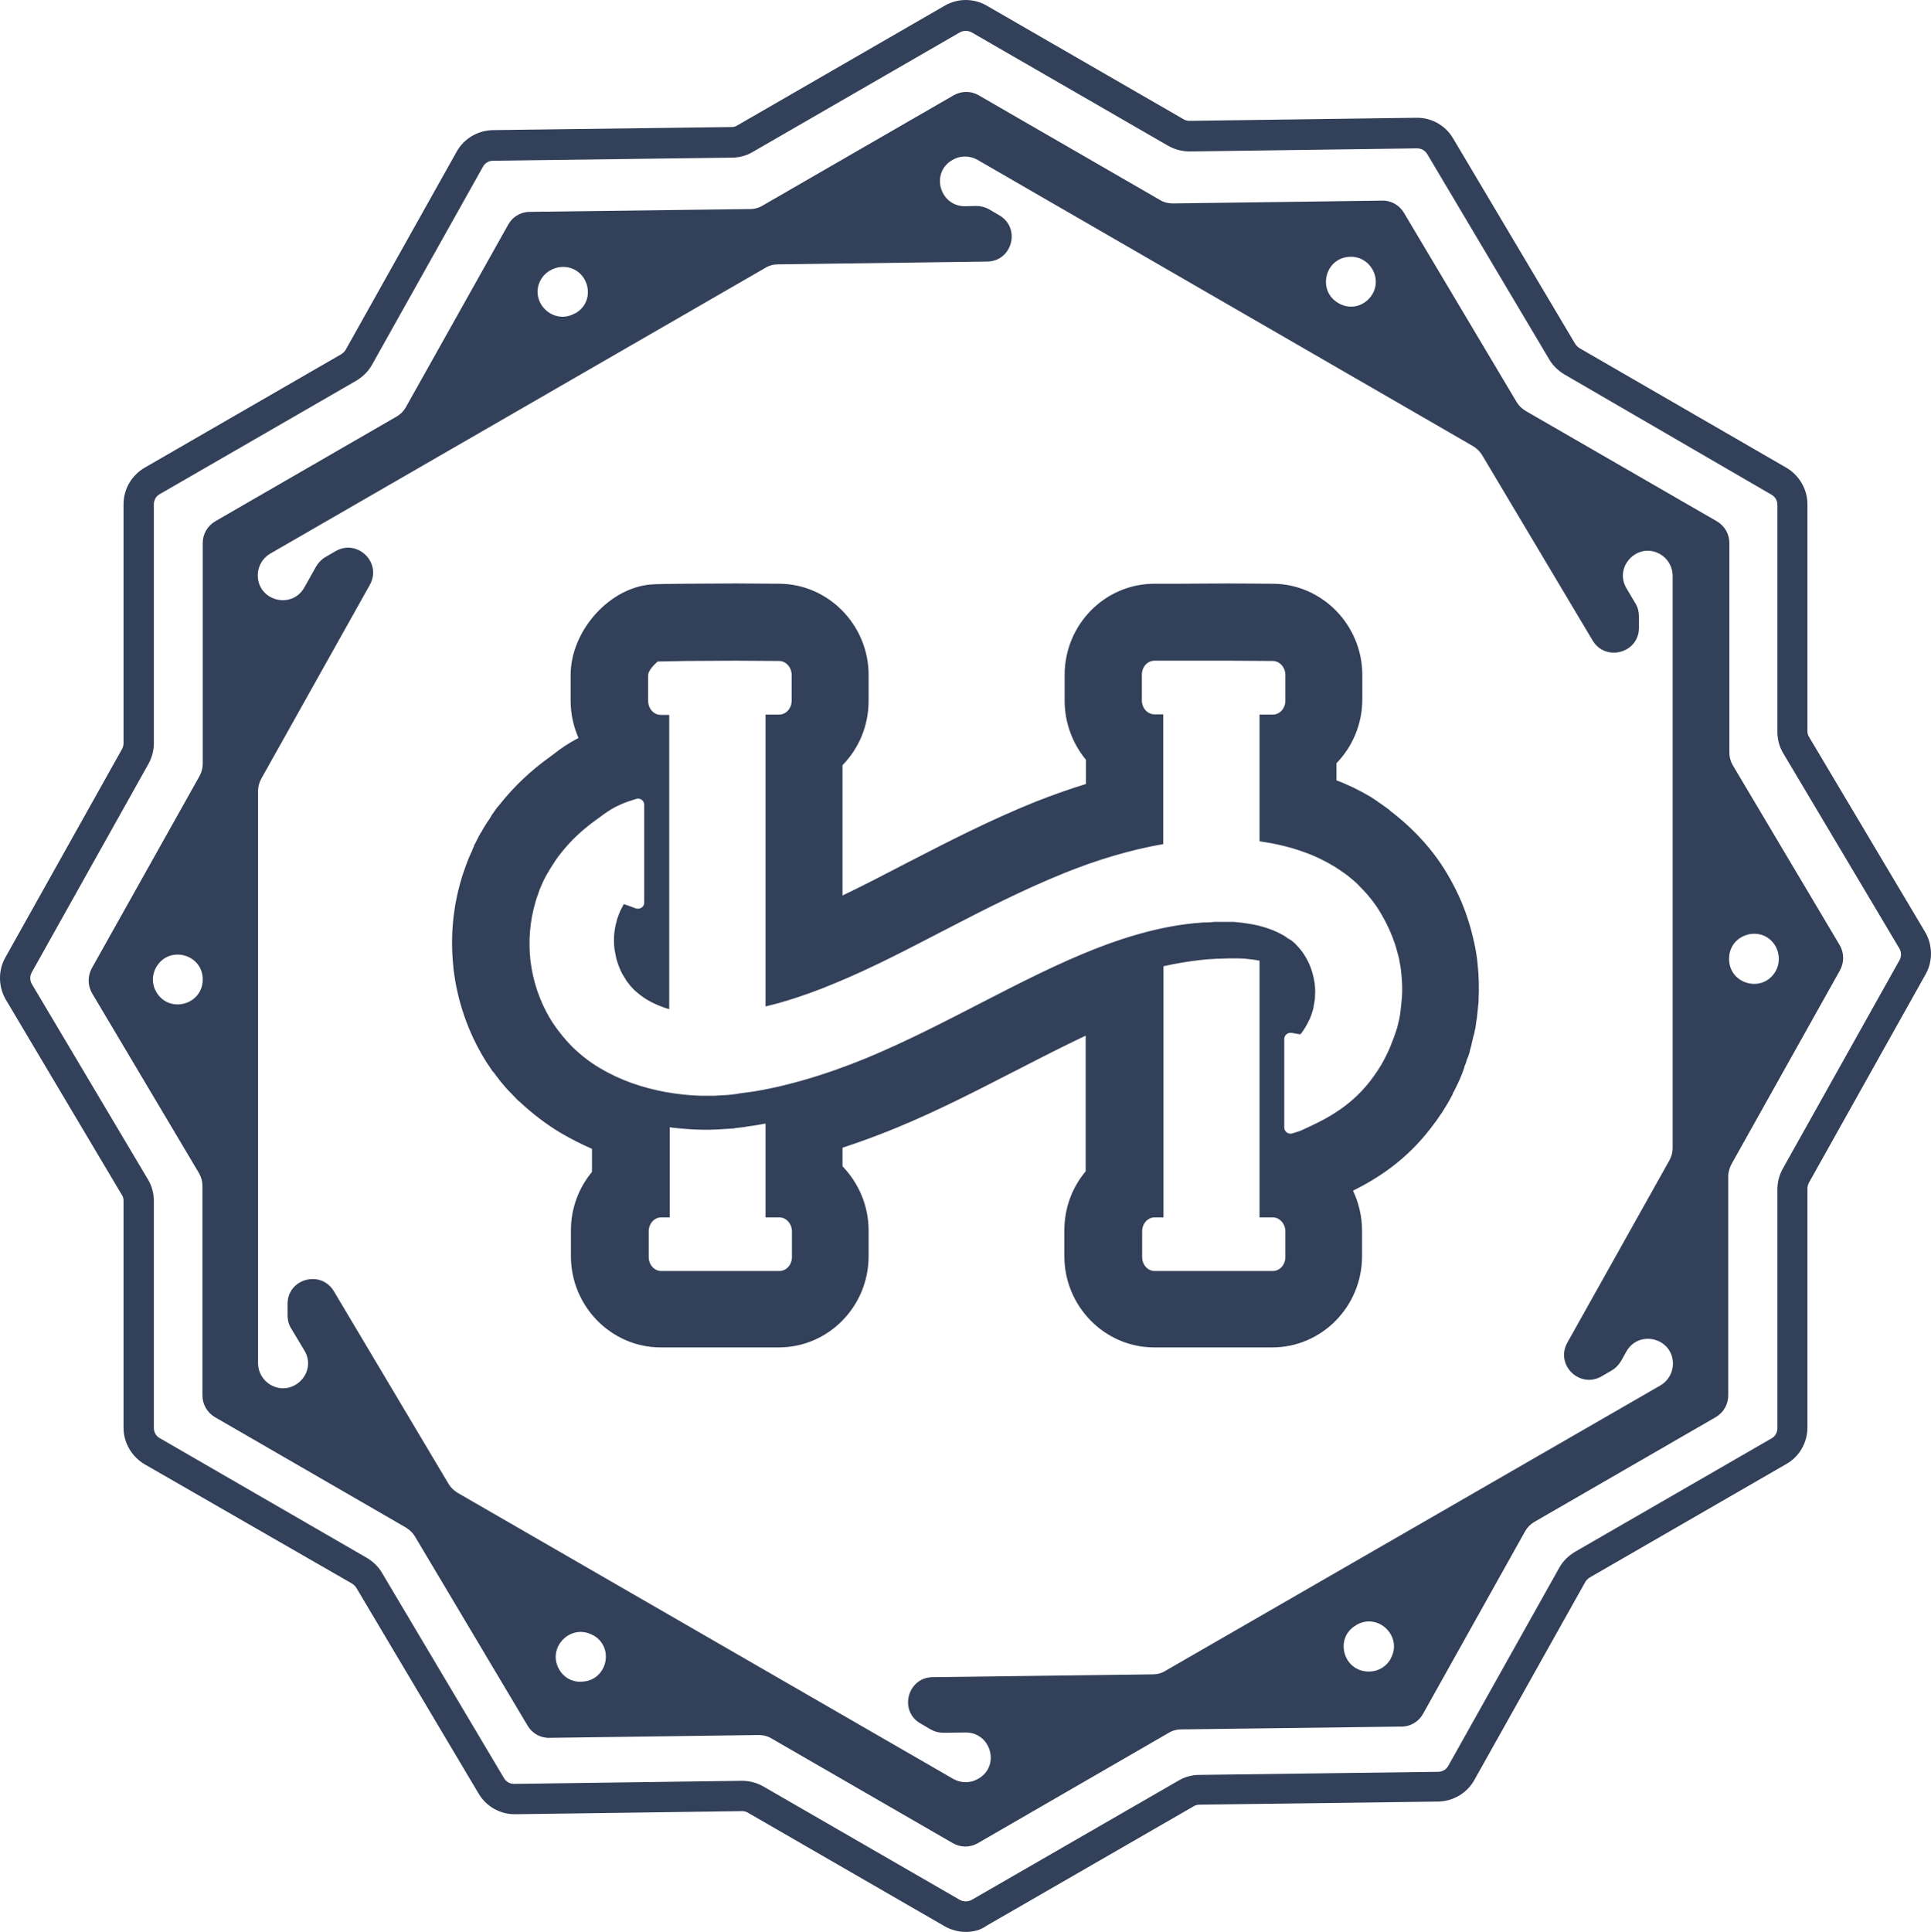 <?xml version="1.0" encoding="UTF-8" standalone="no"?>
<!-- Generator: Adobe Illustrator 20.1.0, SVG Export Plug-In . SVG Version: 6.00 Build 0)  -->

<svg
   xmlns:dc="http://purl.org/dc/elements/1.1/"
   xmlns:cc="http://creativecommons.org/ns#"
   xmlns:rdf="http://www.w3.org/1999/02/22-rdf-syntax-ns#"
   xmlns:svg="http://www.w3.org/2000/svg"
   xmlns="http://www.w3.org/2000/svg"
   xmlns:sodipodi="http://sodipodi.sourceforge.net/DTD/sodipodi-0.dtd"
   xmlns:inkscape="http://www.inkscape.org/namespaces/inkscape"
   version="1.1"
   id="Layer_1"
   x="0px"
   y="0px"
   viewBox="0 0 687.578 687.825"
   xml:space="preserve"
   inkscape:version="0.91 r13725"
   sodipodi:docname="hewlett_badge-blue-edit1.svg"
   width="687.578"
   height="687.825"
   inkscape:export-filename="C:\xampp\htdocs\hewlettstudios.com\public\images\brand-logo\svg\hewlett_badge-blue-dark.png"
   inkscape:export-xdpi="226.416"
   inkscape:export-ydpi="226.416"><defs
     id="defs11" /><sodipodi:namedview
     pagecolor="#ffffff"
     bordercolor="#666666"
     borderopacity="1"
     objecttolerance="10"
     gridtolerance="10"
     guidetolerance="10"
     inkscape:pageopacity="0"
     inkscape:pageshadow="2"
     inkscape:window-width="1920"
     inkscape:window-height="1017"
     id="namedview9"
     showgrid="false"
     fit-margin-top="0"
     fit-margin-left="0"
     fit-margin-right="0"
     fit-margin-bottom="0"
     inkscape:zoom="0.65771006"
     inkscape:cx="1077.9184"
     inkscape:cy="59.339025"
     inkscape:window-x="-8"
     inkscape:window-y="-8"
     inkscape:window-maximized="1"
     inkscape:current-layer="Layer_1" /><style
     type="text/css"
     id="style3">
	.st0{fill:#D5CABC;}
	.st1{fill:#4C4E5C;}
</style><path
     class="st1"
     d="m 437.789,235.225 15.4,0.1 c 2.5,0 4.5,2.3 4.5,5 l 0,9.1 c 0,2.8 -2,5 -4.5,5 l -4.7,0 0,45.1 c 0.6,0.1 1.3,0.2 1.9,0.3 8.2,1.3 16.5,3.8 23.9,8.2 l 0.7,0.4 0.8,0.5 1.5,1 1,0.7 0.5,0.3 0.2,0.2 0.4,0.3 0.2,0.1 c 1.7,1.4 3.4,2.7 4.8,4.3 3,3 5.5,6.2 7.5,9.7 2,3.4 3.6,6.9 4.8,10.5 0.6,1.8 1,3.6 1.5,5.3 l 0,0.1 c 0.3,1.8 0.7,3.6 0.8,5.4 0.3,2.8 0.4,5.5 0.2,8.3 -0.1,1.4 -0.4,3.6 -0.5,4.9 l -0.2,1.5 -0.3,1.5 c -0.2,1 -0.5,2 -0.7,2.9 -0.1,0.3 -0.1,0.4 -0.2,0.5 l -0.1,0.4 -0.3,0.9 -0.3,0.9 -0.1,0.2 -0.2,0.7 -0.1,0.1 -0.2,0.6 c -0.3,0.8 -0.6,1.6 -0.9,2.3 -0.6,1.6 -1.4,3 -2.1,4.5 -1.5,2.9 -3.3,5.5 -5.2,8 -7.6,9.7 -16.8,14 -24.8,17.6 -0.1,0 -1.4,0.5 -2.8,0.9 -0.2,0.1 -0.5,0.1 -0.7,0.1 -1.2,0 -2.2,-1 -2.2,-2.2 l 0,-31.5 c 0,-1.2 1,-2.2 2.2,-2.2 0.1,0 0.3,0 0.4,0 1.2,0.2 2.5,0.5 3,0.5 0.1,0 0.2,0 0.2,0 0.9,-1.1 1.7,-2.4 2.4,-3.7 0.3,-0.7 0.7,-1.3 1,-2 l 0.4,-1.1 0.1,-0.2 0.2,-0.7 0.3,-0.9 0.1,-0.4 c 0,-0.1 0.1,-0.3 0.1,-0.4 0,-0.3 0.1,-0.5 0.1,-0.8 l 0.1,-0.4 0.1,-0.6 0.2,-1.2 c 0.1,-1.6 0.2,-3.3 0,-5 0,-0.9 -0.3,-1.7 -0.4,-2.6 -0.2,-0.8 -0.4,-1.7 -0.7,-2.6 -0.5,-1.7 -1.3,-3.4 -2.2,-4.9 -0.9,-1.6 -2,-3 -3.3,-4.3 -0.6,-0.7 -1.3,-1.2 -2,-1.8 l -0.1,0 0,0 -0.5,-0.3 -0.5,-0.3 c -0.1,-0.1 -0.4,-0.3 -0.4,-0.3 l -0.4,-0.3 -0.2,-0.1 -0.3,-0.2 c -3.4,-2 -7.9,-3.6 -12.9,-4.3 -1.3,-0.2 -2.6,-0.4 -3.9,-0.5 -0.3,0 -0.7,-0.1 -1,-0.1 l -0.5,0 -0.3,0 -0.1,0 -2.3,0 -2.6,0 -0.7,0 c -0.2,0 -0.3,0 -0.5,0 l -1,0.1 -2,0.1 -1,0 -1.1,0.1 c -12,0.9 -24.7,4.3 -37.6,9.4 -12.9,5.1 -25.9,11.7 -39.3,18.6 -13.4,6.9 -27.2,14.1 -41.9,20.2 -7.3,3 -14.9,5.7 -22.6,7.9 -3.9,1.1 -7.8,2.1 -11.7,2.9 -2,0.4 -4,0.8 -5.9,1.1 l -3,0.4 -1.5,0.2 -0.7,0.1 -0.4,0.1 -0.7,0.1 -2.6,0.3 c -0.4,0 -1,0.1 -1.6,0.1 l -1.7,0.1 -1.7,0.1 -1.6,0 c -0.1,0 -0.2,0 -0.3,0 -0.5,0 -1.1,0 -1.6,0 -0.4,0 -0.9,0 -1.3,0 -4.2,-0.1 -8.4,-0.6 -12.5,-1.3 -8.2,-1.5 -16.2,-4.2 -23.4,-8.5 -3.6,-2.1 -6.9,-4.7 -9.8,-7.5 -0.7,-0.7 -1.4,-1.5 -2.1,-2.2 l -0.5,-0.6 0.1,0.1 -0.5,-0.6 0,0 -0.3,-0.3 -0.7,-0.9 -0.7,-0.9 c -0.3,-0.3 -0.7,-0.9 -1,-1.3 -0.6,-0.9 -1.4,-1.9 -1.9,-2.8 -4.2,-6.8 -6.5,-14 -7.4,-21.2 -0.8,-7.2 -0.2,-14.2 1.7,-20.7 0.4,-1.6 1.1,-3.2 1.6,-4.8 0.3,-0.8 0.7,-1.5 1,-2.3 l 0.5,-1.1 0.3,-0.6 0.1,-0.1 c 0,-0.1 0,-0.1 0,-0.1 l 0,0 c 0,0 0.1,-0.1 0.4,-0.7 l 0.1,-0.2 c 0.3,-0.5 0.6,-1 0.9,-1.5 0.3,-0.5 0.5,-0.9 1.1,-1.8 0.5,-0.8 1,-1.5 1.5,-2.3 l 0.8,-1.1 0.7,-0.9 c 3.8,-4.9 8.2,-8.8 12.5,-11.9 3.8,-2.7 6.3,-5.2 14.5,-7.6 0.2,-0.1 0.4,-0.1 0.6,-0.1 1.2,0 2.2,1 2.2,2.2 l 0,34.8 c 0,1.3 -1,2.2 -2.2,2.2 -0.2,0 -0.5,0 -0.8,-0.1 -1.6,-0.6 -3.4,-1.3 -4.3,-1.5 -0.1,0.2 -0.3,0.5 -0.4,0.8 -0.2,0.4 -0.5,0.9 -0.7,1.3 l -0.1,0.2 -0.2,0.5 c -0.1,0.3 -0.3,0.7 -0.4,1 -0.2,0.7 -0.6,1.4 -0.7,2.2 -0.9,3 -1.2,6.4 -0.8,9.9 0.3,1.7 0.6,3.5 1.2,5.2 0.6,1.7 1.3,3.4 2.3,4.9 0.2,0.4 0.4,0.5 0.5,0.8 0.1,0.2 0.1,0.2 0.3,0.5 l 0.7,0.9 0.7,0.9 0,0 0.2,0.2 0.9,1 0.1,0.1 c 1.4,1.3 2.9,2.5 4.7,3.6 2.3,1.4 5,2.5 7.9,3.4 l 0,-104.8 -3,0 c -2.5,0 -4.5,-2.2 -4.5,-5 l 0,-9.1 c 0,-2.1 3.3,-4.8 3.4,-4.9 0.4,0 10.2,-0.2 10.2,-0.2 l 17.6,-0.1 15.4,0.1 c 2.5,0 4.5,2.3 4.5,5 l 0,9.1 c 0,2.8 -2,5 -4.5,5 l -4.8,0 0,103.9 c 1.9,-0.5 3.8,-0.9 5.7,-1.5 6.3,-1.8 12.7,-4.1 19.1,-6.8 12.9,-5.3 25.9,-12.1 39.4,-19.1 13.5,-7 27.4,-14.1 42.2,-20.1 11.2,-4.5 23.1,-8.2 35.2,-10.3 l 0,-46.2 -3.1,0 c -2.5,0 -4.5,-2.2 -4.5,-5 l 0,-9.1 c 0,-2.8 2,-5 4.5,-5 l 9.1,0 17.6,0 m 1.5,106 0.1,0 0.3,0 0.5,0 c 0.3,0 0.7,0 1,0 1.3,0 2.6,0.1 3.9,0.3 1.2,0.1 2.3,0.3 3.4,0.5 l 0,91.4 4.7,0 c 2.5,0 4.5,2.3 4.5,5 l 0,9.1 c 0,2.8 -2,5 -4.5,5 l -42,0 c -2.5,0 -4.5,-2.2 -4.5,-5 l 0,-9.1 c 0,-2.8 2,-5 4.5,-5 l 3.1,0 0,-89.4 c 4.7,-1.1 9.3,-1.8 13.8,-2.3 l 1.1,-0.1 1,-0.1 2,-0.1 1,-0.1 c 0.2,0 0.3,0 0.5,0 l 0.7,0 2.6,-0.1 2.3,0 m -166.7,58.8 0,33.4 4.9,0 c 2.5,0 4.5,2.3 4.5,5 l 0,9.1 c 0,2.8 -2,5 -4.5,5 l -42,0 c -2.5,0 -4.5,-2.2 -4.5,-5 l 0,-9.1 c 0,-2.8 2,-5 4.5,-5 l 3,0 0,-32.1 c 0.4,0.1 0.8,0.1 1.3,0.2 3.7,0.4 7.5,0.7 11.2,0.7 0.4,0 0.9,0 1.3,0 0.1,0 0.2,0 0.3,0 0.9,0 1.9,-0.1 2.8,-0.1 l 1.6,-0.1 1.7,-0.1 1.7,-0.1 c 0.6,0 1.2,-0.1 1.6,-0.2 l 2.6,-0.3 0.7,-0.1 0.4,-0.1 0.7,-0.1 1.5,-0.2 3,-0.5 c 0.5,-0.1 1.1,-0.2 1.7,-0.3 m 165.2,-192.3 -0.2,0 -17.5,0.1 -9,0 c -17.7,0 -32,14.6 -32,32.5 l 0,9.1 c 0,8 2.9,15.4 7.6,21.1 l 0,8.6 c -5.9,1.8 -11.8,3.9 -17.9,6.3 -16.2,6.5 -31.3,14.3 -44.7,21.2 l -0.6,0.3 c -8.1,4.2 -15.9,8.3 -23.5,11.9 l 0,-46.4 c 5.8,-5.9 9.3,-14 9.3,-22.9 l 0,-9.2 c 0,-17.8 -14.3,-32.4 -31.8,-32.5 l -15.4,-0.1 -0.2,0 -0.2,0 -17.6,0.1 c -11.6,0.1 -11.7,0.2 -13.6,0.4 -14.5,2 -27.3,17 -27.3,32.1 l 0,9.1 c 0,4.7 1,9.2 2.8,13.3 -3.6,1.9 -6.4,3.8 -8.9,5.8 -0.4,0.3 -0.8,0.6 -1.2,0.9 -6.9,4.9 -13.1,10.8 -18.2,17.3 l -0.7,0.8 -0.5,0.7 -0.5,0.7 -0.8,1.1 -0.1,0.2 -0.1,0.2 -0.8,1.3 -0.7,1 c -0.9,1.4 -1.5,2.4 -2,3.3 l 0,0.1 -0.1,0.1 0,0 -0.4,0.6 -0.5,0.9 -0.1,0.2 -0.1,0.2 -0.1,0.2 c -0.1,0.3 -0.3,0.5 -0.4,0.8 l 0,0 -0.3,0.6 -0.3,0.6 -0.1,0.1 -0.3,0.6 0,0.1 0,0.1 -0.5,1.1 -0.1,0.3 -0.1,0.3 -0.1,0.2 c -0.4,0.8 -1,2.1 -1.6,3.7 l -0.1,0.3 c -0.6,1.7 -1.5,3.9 -2.2,6.5 -2.9,10 -3.8,20.5 -2.6,31.2 l 0,0.1 0,0.1 c 1.4,11.6 5.2,22.5 11.2,32.3 0.9,1.5 1.9,2.8 2.5,3.8 l 0.3,0.4 0.1,0.1 0.1,0.1 0.2,0.2 c 0.4,0.6 1,1.4 1.6,2.1 l 0.1,0.2 0.1,0.1 0.7,0.9 0.7,0.8 c 0.7,0.9 1.4,1.7 2.2,2.5 l 0.4,0.4 0.1,0.1 0.1,0.1 2.1,2.2 0.5,0.5 0.5,0.4 c 4.7,4.4 9.6,8.1 14.6,11.1 3.6,2.1 7.3,4 11.2,5.7 l 0,8.2 c -4.7,5.7 -7.5,12.9 -7.5,20.9 l 0,9.1 c 0,17.9 14.4,32.5 32,32.5 l 42,0 c 17.7,0 32,-14.6 32,-32.5 l 0,-9.1 c 0,-8.9 -3.6,-17 -9.3,-22.9 l 0,-6.6 c 6.1,-2 12.4,-4.3 19,-7 15,-6.2 28.8,-13.3 42,-20.1 l 2,-1 c 8.3,-4.3 16.2,-8.3 23.6,-11.8 l 0,48.3 c -4.8,5.7 -7.6,13 -7.6,21.1 l 0,9.1 c 0,17.9 14.4,32.5 32,32.5 l 42,0 c 17.7,0 32,-14.6 32,-32.5 l 0,-9.1 c 0,-5.1 -1.2,-9.9 -3.2,-14.2 9.2,-4.6 19,-11 27.7,-22.3 2.9,-3.7 5.5,-7.7 7.7,-11.9 l 0.1,-0.3 0.1,-0.3 0.4,-0.7 c 0.7,-1.4 1.8,-3.5 2.8,-6.1 l 0.4,-1.1 0.4,-1.1 0,-0.1 0,-0.1 0.2,-0.6 0.1,-0.2 0.3,-0.7 0.2,-0.7 0.2,-0.7 0.1,-0.2 0.1,-0.2 0.1,-0.2 0.3,-0.9 0.3,-0.9 0.1,-0.5 0,-0.1 0,0 c 0.1,-0.5 0.4,-1.2 0.6,-2.1 l 0,-0.1 0,-0.1 0.4,-1.7 0.3,-1.2 0.1,-0.3 0.1,-0.3 0.3,-1.5 0.2,-0.8 0.1,-0.8 0.2,-1.5 0.1,-0.6 0.1,-0.6 0.4,-3.8 0.1,-1.1 0.1,-0.7 0,-0.7 c 0.2,-4.5 0.1,-8.6 -0.3,-12.4 -0.2,-2.6 -0.6,-4.8 -0.9,-6.4 l -0.2,-0.9 c -0.1,-0.6 -0.2,-1.2 -0.4,-1.7 l 0,-0.1 0,-0.1 -0.2,-0.8 c -0.4,-1.7 -1,-4.1 -1.9,-6.7 -1.7,-5.4 -4.2,-10.7 -7.2,-15.8 -3.1,-5.3 -7,-10.3 -11.6,-14.9 -2.5,-2.5 -4.9,-4.6 -7.3,-6.5 l -0.1,-0.1 -0.4,-0.3 -0.4,-0.3 -0.4,-0.3 -0.2,-0.2 -0.2,-0.2 -0.2,-0.2 -0.5,-0.3 -0.1,-0.1 -0.1,-0.1 -1,-0.7 -0.4,-0.3 -0.4,-0.3 -1.5,-1 -0.1,-0.1 -0.1,-0.1 -0.8,-0.5 -0.4,-0.3 -0.5,-0.3 -0.6,-0.4 c -3.9,-2.3 -7.9,-4.3 -12.2,-5.9 l 0,-6.1 c 5.7,-5.9 9.2,-13.9 9.2,-22.8 l 0,-8.6 c 0,-17.8 -14.3,-32.4 -31.8,-32.5 l -15.5,-0.1 0,0 0,0 z m 179,206.3 38.4,-68.6 c 1.5,-2.8 1.5,-6.1 -0.1,-8.9 l -38.1,-64.1 c -0.8,-1.4 -1.2,-2.9 -1.2,-4.5 l 0,-74.6 c 0,-3.2 -1.7,-6.1 -4.4,-7.7 l -68.1,-39.3 c -1.3,-0.8 -2.4,-1.8 -3.2,-3.1 l -40.2,-67.5 c -1.6,-2.7 -4.6,-4.4 -7.7,-4.3 l -74.6,1 c -1.6,0 -3.2,-0.4 -4.5,-1.2 l -64.6,-37.3 c -2.7,-1.6 -6.1,-1.6 -8.9,0 l -68.1,39.3 c -1.3,0.8 -2.8,1.2 -4.3,1.2 l -78.6,1 c -3.2,0 -6.1,1.8 -7.6,4.5 l -36.5,65.1 c -0.8,1.4 -1.9,2.5 -3.3,3.3 l -64.6,37.3 c -2.7,1.6 -4.4,4.5 -4.4,7.7 l 0,78.6 c 0,1.5 -0.4,3 -1.1,4.3 l -38.4,68.5 c -1.5,2.8 -1.5,6.1 0.1,8.9 l 38.1,64.1 c 0.8,1.4 1.2,2.9 1.2,4.5 l 0,74.6 c 0,3.2 1.7,6.1 4.4,7.7 l 68,39.3 c 1.3,0.8 2.4,1.8 3.2,3.1 l 40.2,67.5 c 1.6,2.7 4.6,4.4 7.7,4.3 l 74.6,-1 c 1.6,0 3.2,0.4 4.5,1.2 l 64.6,37.3 c 2.7,1.6 6.1,1.6 8.9,0 l 68,-39.3 c 1.3,-0.8 2.8,-1.2 4.3,-1.2 l 78,-1 0.6,0 c 3.2,0 6.1,-1.8 7.6,-4.5 l 36.4,-65.1 c 0.8,-1.4 1.9,-2.5 3.3,-3.3 l 64.6,-37.3 c 2.7,-1.6 4.4,-4.5 4.4,-7.7 l 0,-78.6 c 0.2,-1.4 0.6,-2.9 1.4,-4.2 z m 15.5,-68.3 0,0 c -4.5,8 -16.6,4.8 -16.6,-4.3 l 0,-0.1 c 0,-9 11.9,-12.3 16.5,-4.5 l 0,0 c 1.6,2.8 1.6,6.2 0.1,8.9 z m -143.7,-250 0,0 c 4.7,7.9 -4.1,16.8 -12,12.2 l 0,0 c -7.8,-4.5 -4.7,-16.4 4.3,-16.5 l 0,0 c 3.2,-0.1 6.1,1.6 7.7,4.3 z m -288.3,-0.7 0,0 c 9.2,-0.1 12.5,12 4.6,16.5 l -0.1,0 c -7.8,4.5 -16.6,-4.1 -12.2,-12 l 0,0 c 1.6,-2.7 4.5,-4.4 7.7,-4.5 z m -144.7,249.4 0,0 c 4.5,-8 16.6,-4.8 16.6,4.3 l 0,0 c 0,9 -11.9,12.3 -16.5,4.5 l 0,0 c -1.6,-2.6 -1.7,-6 -0.1,-8.8 z m 143.6,250.1 0,0 c -4.7,-7.9 4.1,-16.8 12,-12.3 l 0.1,0 c 7.8,4.5 4.7,16.4 -4.3,16.5 l 0,0 c -3.3,0.2 -6.2,-1.5 -7.8,-4.2 z m 288.3,0.6 0,0 c -9.2,0.1 -12.5,-12 -4.6,-16.5 l 0.1,-0.1 c 7.8,-4.5 16.6,4.1 12.2,12 l 0,0.1 c -1.6,2.8 -4.5,4.5 -7.7,4.5 z m -76.9,1 -78.5,1 c -9,0.1 -12.1,12.1 -4.3,16.5 l 3.6,2.1 c 1.4,0.8 2.9,1.2 4.5,1.2 l 7.9,-0.1 c 9.1,-0.1 12.5,12 4.5,16.5 l 0,0 c -2.7,1.6 -6.1,1.6 -8.9,0 l -176.4,-101.8 c -1.3,-0.8 -2.4,-1.8 -3.2,-3.1 l -40.9,-68.7 c -4.6,-7.7 -16.5,-4.5 -16.5,4.5 l 0,4.1 c 0,1.6 0.4,3.2 1.2,4.5 l 4.8,8 c 4.7,7.8 -4.1,16.8 -12.1,12.2 l 0,0 c -2.7,-1.6 -4.4,-4.5 -4.4,-7.7 l 0,-203.7 c 0,-1.5 0.4,-3 1.1,-4.3 l 38.7,-69.1 c 4.4,-7.9 -4.4,-16.5 -12.2,-12 l -3.6,2.1 c -1.4,0.8 -2.5,2 -3.3,3.3 l -4.2,7.5 c -4.5,8 -16.6,4.8 -16.6,-4.3 l 0,0 c 0,-3.2 1.7,-6.1 4.4,-7.7 L 272.589,95.325 c 1.3,-0.8 2.8,-1.2 4.3,-1.2 l 74.6,-1 c 9,-0.1 12.1,-12 4.3,-16.5 l -3.6,-2.1 c -1.4,-0.8 -3,-1.2 -4.6,-1.2 l -3.9,0.1 c -9.1,0.1 -12.5,-12 -4.5,-16.5 l 0,0 c 2.7,-1.6 6.1,-1.6 8.9,0 l 176.4,101.9 c 1.3,0.8 2.4,1.8 3.2,3.1 l 39.4,66.1 c 4.6,7.7 16.5,4.5 16.5,-4.5 l 0,-4.1 c 0,-1.6 -0.4,-3.2 -1.2,-4.5 l -3.2,-5.4 c -4.7,-7.8 4.1,-16.8 12,-12.2 l 0,0 c 2.7,1.6 4.4,4.5 4.4,7.7 l 0,203.7 c 0,1.5 -0.4,3 -1.1,4.3 l -36.4,65 c -4.4,7.9 4.4,16.5 12.2,12 l 3.6,-2.1 c 1.4,-0.8 2.5,-2 3.3,-3.3 l 1.9,-3.4 c 4.5,-8 16.6,-4.8 16.6,4.3 l 0,0 c 0,3.2 -1.7,6.1 -4.4,7.7 l -176.4,101.7 c -1.3,0.8 -2.8,1.2 -4.3,1.2 z m -66.7,91.7 c -2.6,0 -5.2,-0.7 -7.5,-2 l -70,-40.4 c -0.6,-0.4 -1.4,-0.6 -2.1,-0.6 l -80.8,1.1 c -0.1,0 -0.1,0 -0.2,0 -5.3,0 -10.2,-2.8 -12.9,-7.4 l -43.5,-73.2 c -0.4,-0.6 -0.9,-1.1 -1.5,-1.5 l -73.9,-42.5 c -4.6,-2.7 -7.5,-7.7 -7.5,-13 l 0,-80.8 c 0,-0.8 -0.2,-1.5 -0.6,-2.1 l -41.3,-69.5 c -2.7,-4.6 -2.8,-10.4 -0.2,-15 l 41.6,-74.3 c 0.3,-0.6 0.5,-1.3 0.5,-2 l 0,-85.1 c 0,-5.4 2.9,-10.3 7.5,-13 l 70,-40.4 c 0.6,-0.4 1.2,-0.9 1.6,-1.6 l 39.5,-70.5 c 2.6,-4.7 7.6,-7.6 12.9,-7.7 l 85.1,-1.1 c 0.7,0 1.4,-0.2 2,-0.6 l 73.8,-42.6 c 4.6,-2.7 10.4,-2.7 15,0 l 70,40.4 c 0.6,0.4 1.4,0.6 2.1,0.6 l 80.8,-1.1 c 5.4,-0.1 10.4,2.7 13.1,7.3 l 43.5,73.2 c 0.4,0.6 0.9,1.1 1.5,1.5 l 73.7,42.6 c 4.6,2.7 7.5,7.7 7.5,13 l 0,80.8 c 0,0.8 0.2,1.5 0.6,2.1 l 41.3,69.4 c 2.7,4.6 2.8,10.4 0.2,15 l -41.6,74.3 c -0.3,0.6 -0.5,1.3 -0.5,2 l 0,85.1 c 0,5.4 -2.9,10.4 -7.5,13 l -70,40.4 c -0.6,0.4 -1.2,0.9 -1.6,1.6 l -39.5,70.5 c -2.6,4.7 -7.6,7.6 -12.9,7.7 l -0.6,0 -84.5,1.1 c -0.7,0 -1.4,0.2 -2,0.6 l -73.7,42.5 c -2.2,1.6 -4.8,2.2 -7.4,2.2 z m -79.6,-53.8 c 2.6,0 5.2,0.7 7.5,2 l 70,40.4 c 1.3,0.7 2.9,0.7 4.2,0 l 73.7,-42.5 c 2.2,-1.3 4.8,-2 7.3,-2 l 85.1,-1.1 c 1.5,0 2.9,-0.8 3.6,-2.1 l 39.5,-70.5 c 1.3,-2.4 3.3,-4.3 5.6,-5.7 l 70,-40.4 c 1.3,-0.7 2.1,-2.1 2.1,-3.6 l 0,-85.1 c 0,-2.6 0.7,-5.1 1.9,-7.3 l 0,0 41.6,-74.3 c 0.7,-1.3 0.7,-2.9 -0.1,-4.2 l -41.3,-69.4 c -1.4,-2.3 -2.1,-5 -2.1,-7.7 l 0,-80.8 c 0,-1.5 -0.8,-2.9 -2.1,-3.6 l -73.7,-42.8 c -2.2,-1.3 -4.1,-3.1 -5.4,-5.3 l -43.5,-73.2 c -0.8,-1.3 -2.1,-2 -3.6,-2 0,0 0,0 -0.1,0 l -80.8,1.1 c -2.7,0 -5.4,-0.7 -7.7,-2 l -70,-40.4 c -1.3,-0.7 -2.9,-0.7 -4.2,0 l -73.8,42.6 c -2.2,1.3 -4.8,2 -7.3,2 l -85.1,1.1 c -1.5,0 -2.9,0.8 -3.6,2.1 l -39.5,70.5 c -1.3,2.4 -3.3,4.3 -5.6,5.7 l -70,40.4 c -1.3,0.7 -2.1,2.1 -2.1,3.6 l 0,85.1 c 0,2.6 -0.7,5.1 -1.9,7.3 l -41.6,74.3 c -0.7,1.3 -0.7,2.9 0.1,4.2 l 41.3,69.5 c 1.4,2.3 2.1,5 2.1,7.7 l 0,80.8 c 0,1.5 0.8,2.9 2.1,3.6 l 73.7,42.6 c 2.2,1.3 4.1,3.1 5.4,5.3 l 43.5,73.2 c 0.8,1.3 2.1,2 3.6,2 l 80.8,-1.1 c 0.3,0 0.3,0 0.4,0 z"
     id="path7"
     inkscape:connector-curvature="0"
     style="fill:#27344f;fill-opacity:0.941" /><path
     style="opacity:0.86;fill:#6d0500;fill-opacity:0;fill-rule:nonzero;stroke:#6d0500;stroke-width:0.127;stroke-linecap:round;stroke-linejoin:miter;stroke-miterlimit:4;stroke-dasharray:none;stroke-opacity:0"
     d="m 457.916,401.748 c -0.369,-0.963 -0.51,-8.881 -0.312,-17.596 0.356,-15.7 0.386,-15.843 3.297,-15.53 4.412,0.475 8.461,-9.278 7.438,-17.917 -1.727,-14.586 -11.52,-21.579 -31.252,-22.319 -23.437,-0.878 -36.233,3.271 -87.991,28.533 -51.976,25.368 -73.051,32.396 -97.15,32.396 -26.376,0 -47.839,-11.225 -56.916,-29.767 -7.672,-15.671 -7.906,-30.481 -0.731,-46.154 3.929,-8.583 16.576,-21.433 25.333,-25.741 9.662,-4.753 9.898,-4.338 9.49,16.642 l -0.353,18.171 -3.809,0 c -3.313,0 -4.028,0.662 -5.496,5.093 -3.639,10.984 1.537,23.31 12.199,29.049 l 6.656,3.582 0,-52.923 c 0,-51.758 -0.055,-52.923 -2.502,-52.923 -4.825,0 -7.087,-10.851 -3.333,-15.991 1.638,-2.243 3.75,-2.509 22.845,-2.875 25.513,-0.489 26.283,-0.222 26.283,9.106 0,7.324 -1.494,9.76 -5.985,9.76 l -2.929,0 0,52.206 c 0,28.713 0.159,52.206 0.354,52.206 0.195,0 4.878,-1.478 10.408,-3.284 13.13,-4.288 26.422,-10.336 56.723,-25.806 27.892,-14.24 49.357,-23.12 63.984,-26.468 l 9.868,-2.259 0,-23.159 0,-23.159 -3.127,-0.785 c -2.327,-0.584 -3.341,-1.921 -3.96,-5.223 -0.947,-5.05 0.208,-10.978 2.414,-12.381 2.307,-1.468 42.691,-1.174 45.503,0.331 1.956,1.047 2.463,2.697 2.463,8.022 0,7.324 -1.494,9.76 -5.985,9.76 l -2.929,0 0,22.717 0,22.717 7.322,1.629 c 22.905,5.097 38.895,21.355 42.399,43.11 3.394,21.073 -8.128,43.702 -27.437,53.885 -8.827,4.655 -11.963,5.476 -12.78,3.345 z"
     id="path4247"
     inkscape:connector-curvature="0" /></svg>